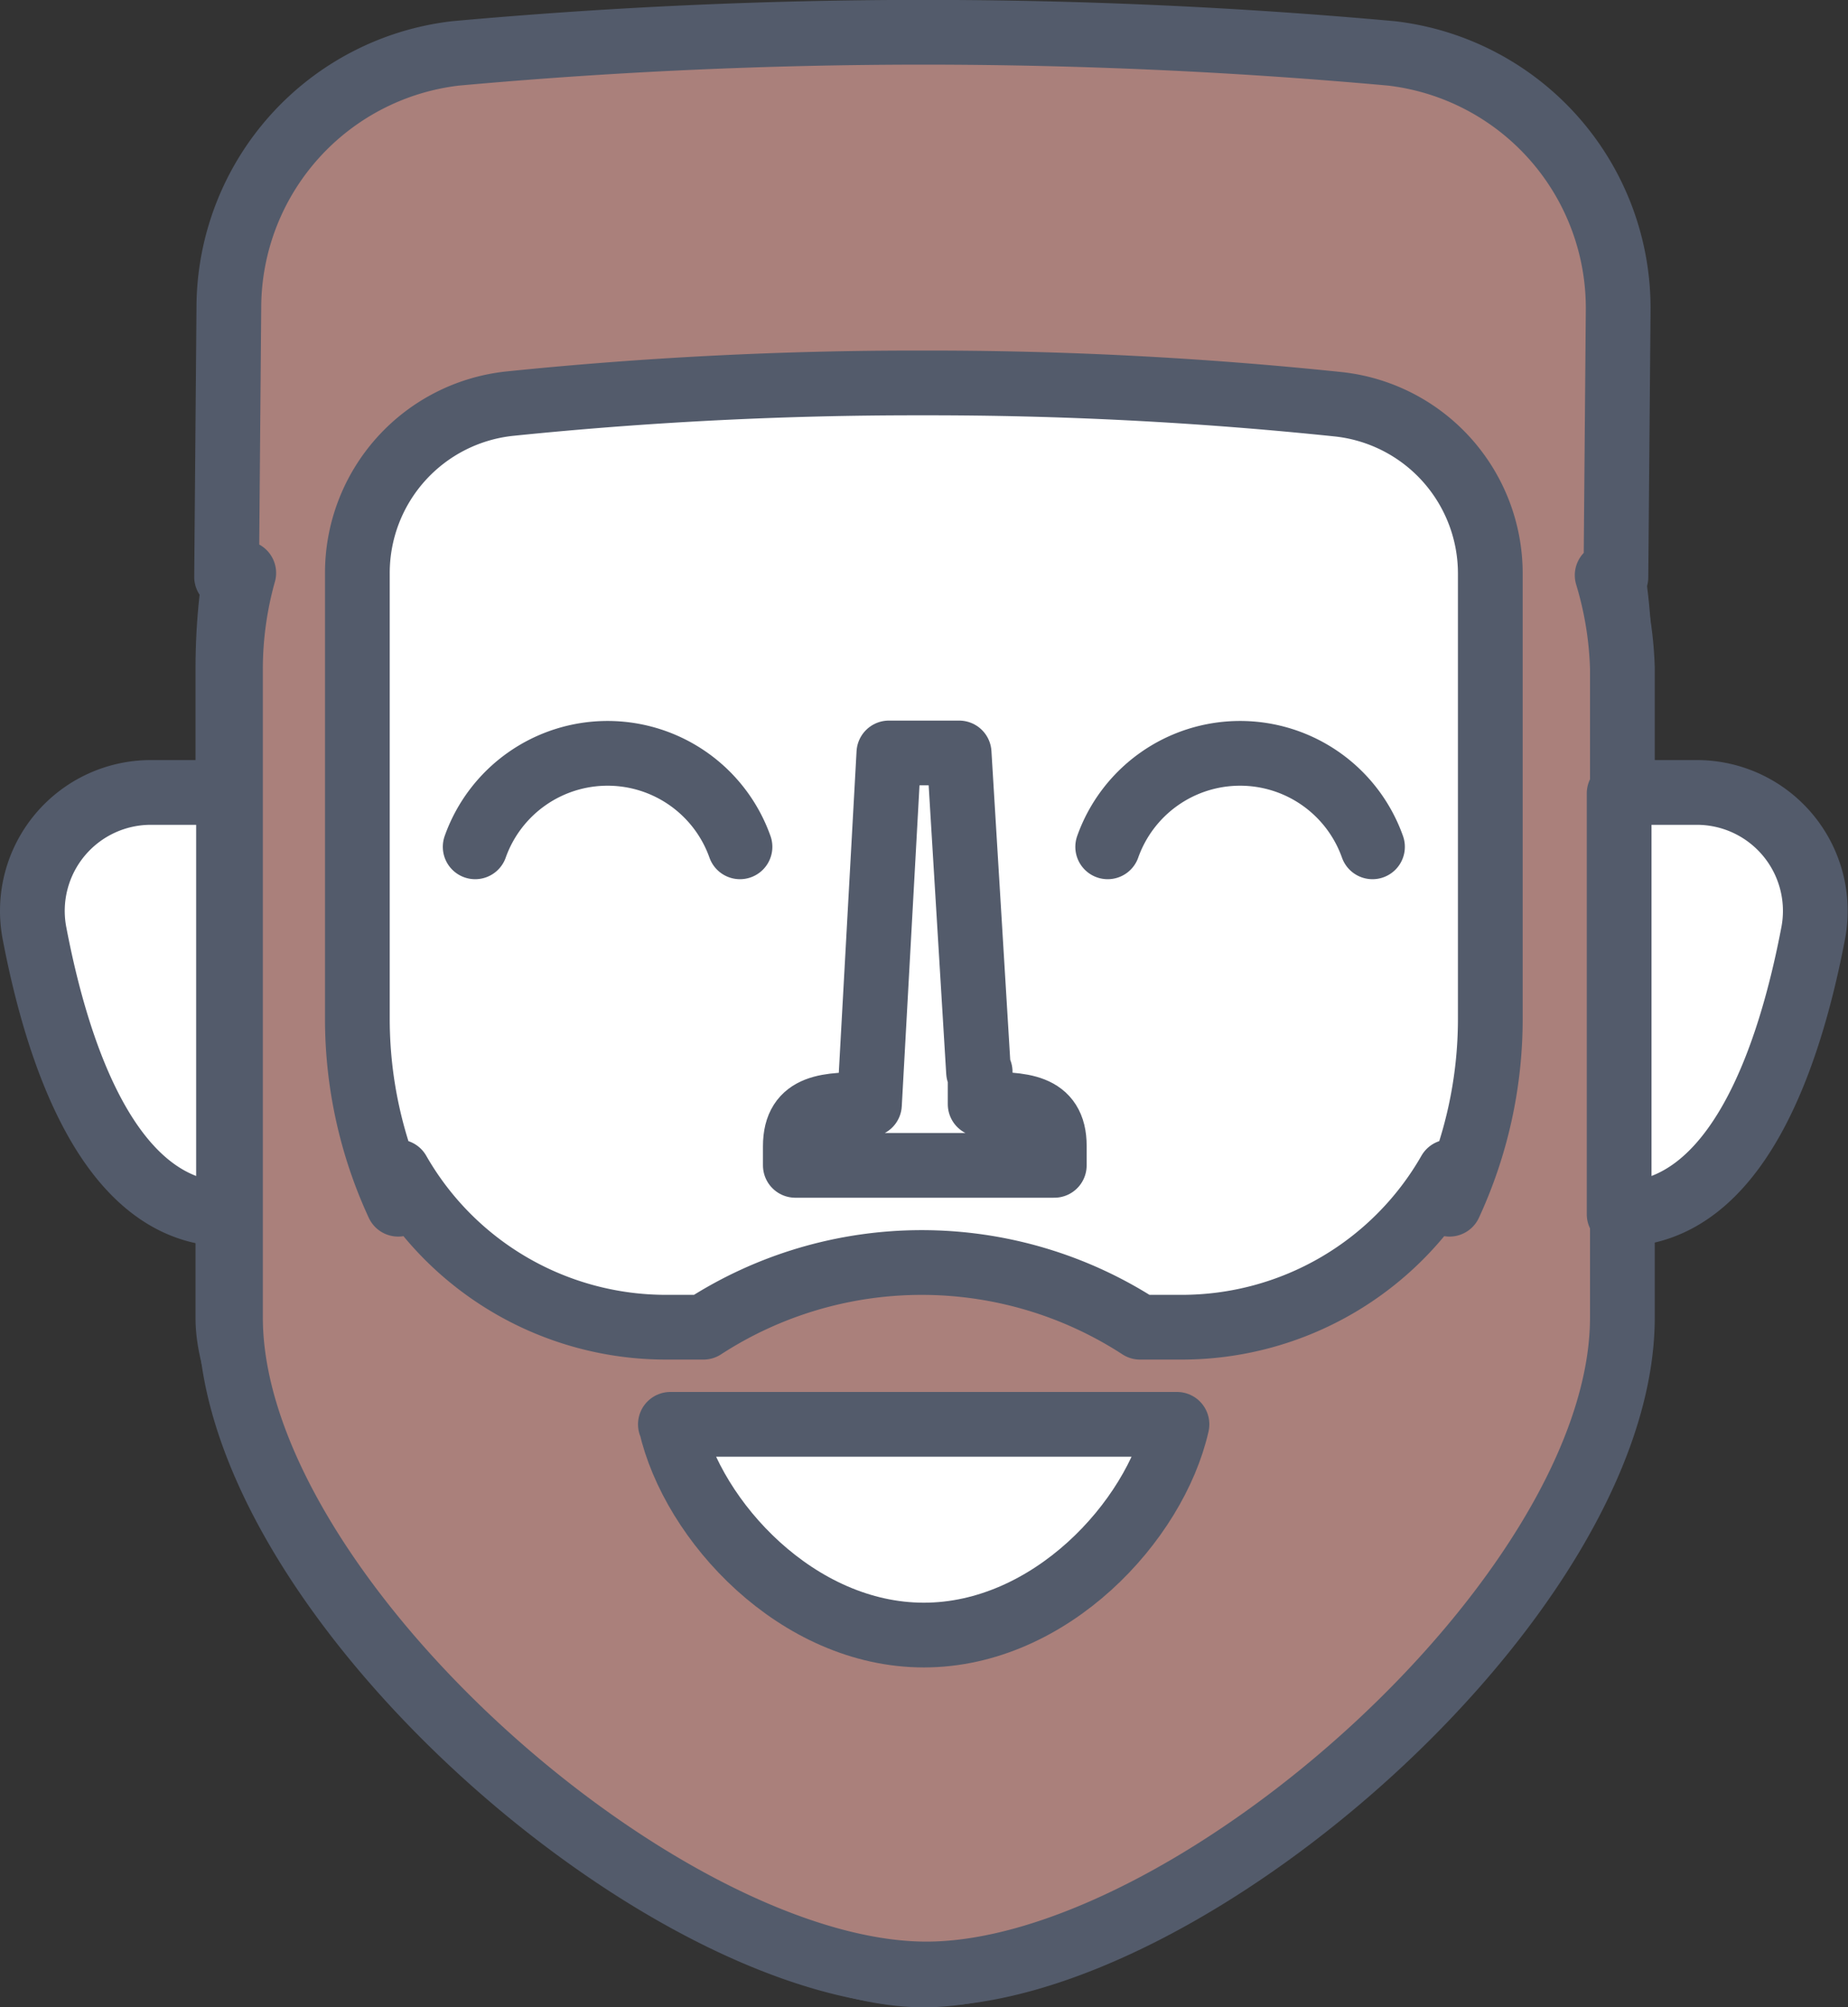 <svg id="Layer_1" data-name="Layer 1" xmlns="http://www.w3.org/2000/svg" viewBox="0 0 57.09 62"><rect x="0" y="0" width="57.09" height="62" fill="#333333" stroke="none"/><defs><style>.cls-1,.cls-3{fill:#fff;}.cls-1,.cls-2,.cls-3{stroke:#535b6b;stroke-linejoin:round;stroke-width:2px;}.cls-2{fill:#aa807b;}.cls-3{stroke-linecap:round;}</style></defs><title>beard-man-icon</title><g id="_Group_" data-name="&lt;Group&gt;"><path id="_Path_" data-name="&lt;Path&gt;" class="cls-1" d="M1304.5,639.65c-11.54,0-21.5,7.44-21.5,19v20.08c0,5.45,13.36,20.28,21.5,20.28s21.5-14.83,21.5-20.28V658.64C1326,647.1,1316,639.65,1304.5,639.65Z" transform="translate(-1275.96 -638)"/><path id="_Compound_Path_" data-name="&lt;Compound Path&gt;" class="cls-2" d="M1325.61,655.77l0.27,0.06,0.07-8.24a7.92,7.92,0,0,0-7-7.94,160.42,160.42,0,0,0-28.92,0,7.92,7.92,0,0,0-7,7.82l-0.07,8.35,0.53-.12a11,11,0,0,0-.41,2.92v20.08c0,8.54,13.36,20.28,21.5,20.28s21.5-11.74,21.5-20.28V658.64A11,11,0,0,0,1325.61,655.77ZM1312.47,679h-1.29a12.38,12.38,0,0,0-13.49,0h-1.15a9.53,9.53,0,0,1-8.28-4.8v1a13.64,13.64,0,0,1-1.26-5.73V655.71a5.26,5.26,0,0,1,4.7-5.24,123.16,123.16,0,0,1,12.74-.64,121.77,121.77,0,0,1,12.88.66,5.26,5.26,0,0,1,4.68,5.24v13.74a13.64,13.64,0,0,1-1.26,5.73v-1A9.53,9.53,0,0,1,1312.47,679Z" transform="translate(-1275.96 -638)"/><g id="_Group_2" data-name="&lt;Group&gt;"><path id="_Path_2" data-name="&lt;Path&gt;" class="cls-3" d="M1298.82,664.16a4.34,4.34,0,0,0-8.18,0" transform="translate(-1275.96 -638)"/><path id="_Path_3" data-name="&lt;Path&gt;" class="cls-3" d="M1318.36,664.16a4.34,4.34,0,0,0-8.18,0" transform="translate(-1275.96 -638)"/></g><path id="_Path_4" data-name="&lt;Path&gt;" class="cls-1" d="M1306.19,671.12l-0.6-9.86h-2.17l-0.6,10.86h0c-1.27,0-2.29,0-2.29,1.29V674h8v-0.6c0-1.27-1-1.29-2.29-1.29v-1Z" transform="translate(-1275.96 -638)"/><path id="_Path_5" data-name="&lt;Path&gt;" class="cls-1" d="M1296.68,682c0.68,3,3.92,6.51,7.82,6.51s7.14-3.51,7.82-6.51h-15.65Z" transform="translate(-1275.96 -638)"/><path id="_Path_6" data-name="&lt;Path&gt;" class="cls-1" d="M1283,662.48h-2.37a3.66,3.66,0,0,0-3.61,4.32c0.72,3.79,2.34,8.71,6,8.71v-13Z" transform="translate(-1275.96 -638)"/><path id="_Path_7" data-name="&lt;Path&gt;" class="cls-1" d="M1326,662.48h2.37a3.66,3.66,0,0,1,3.61,4.32c-0.72,3.79-2.34,8.71-6,8.71v-13Z" transform="translate(-1275.96 -638)"/></g></svg>